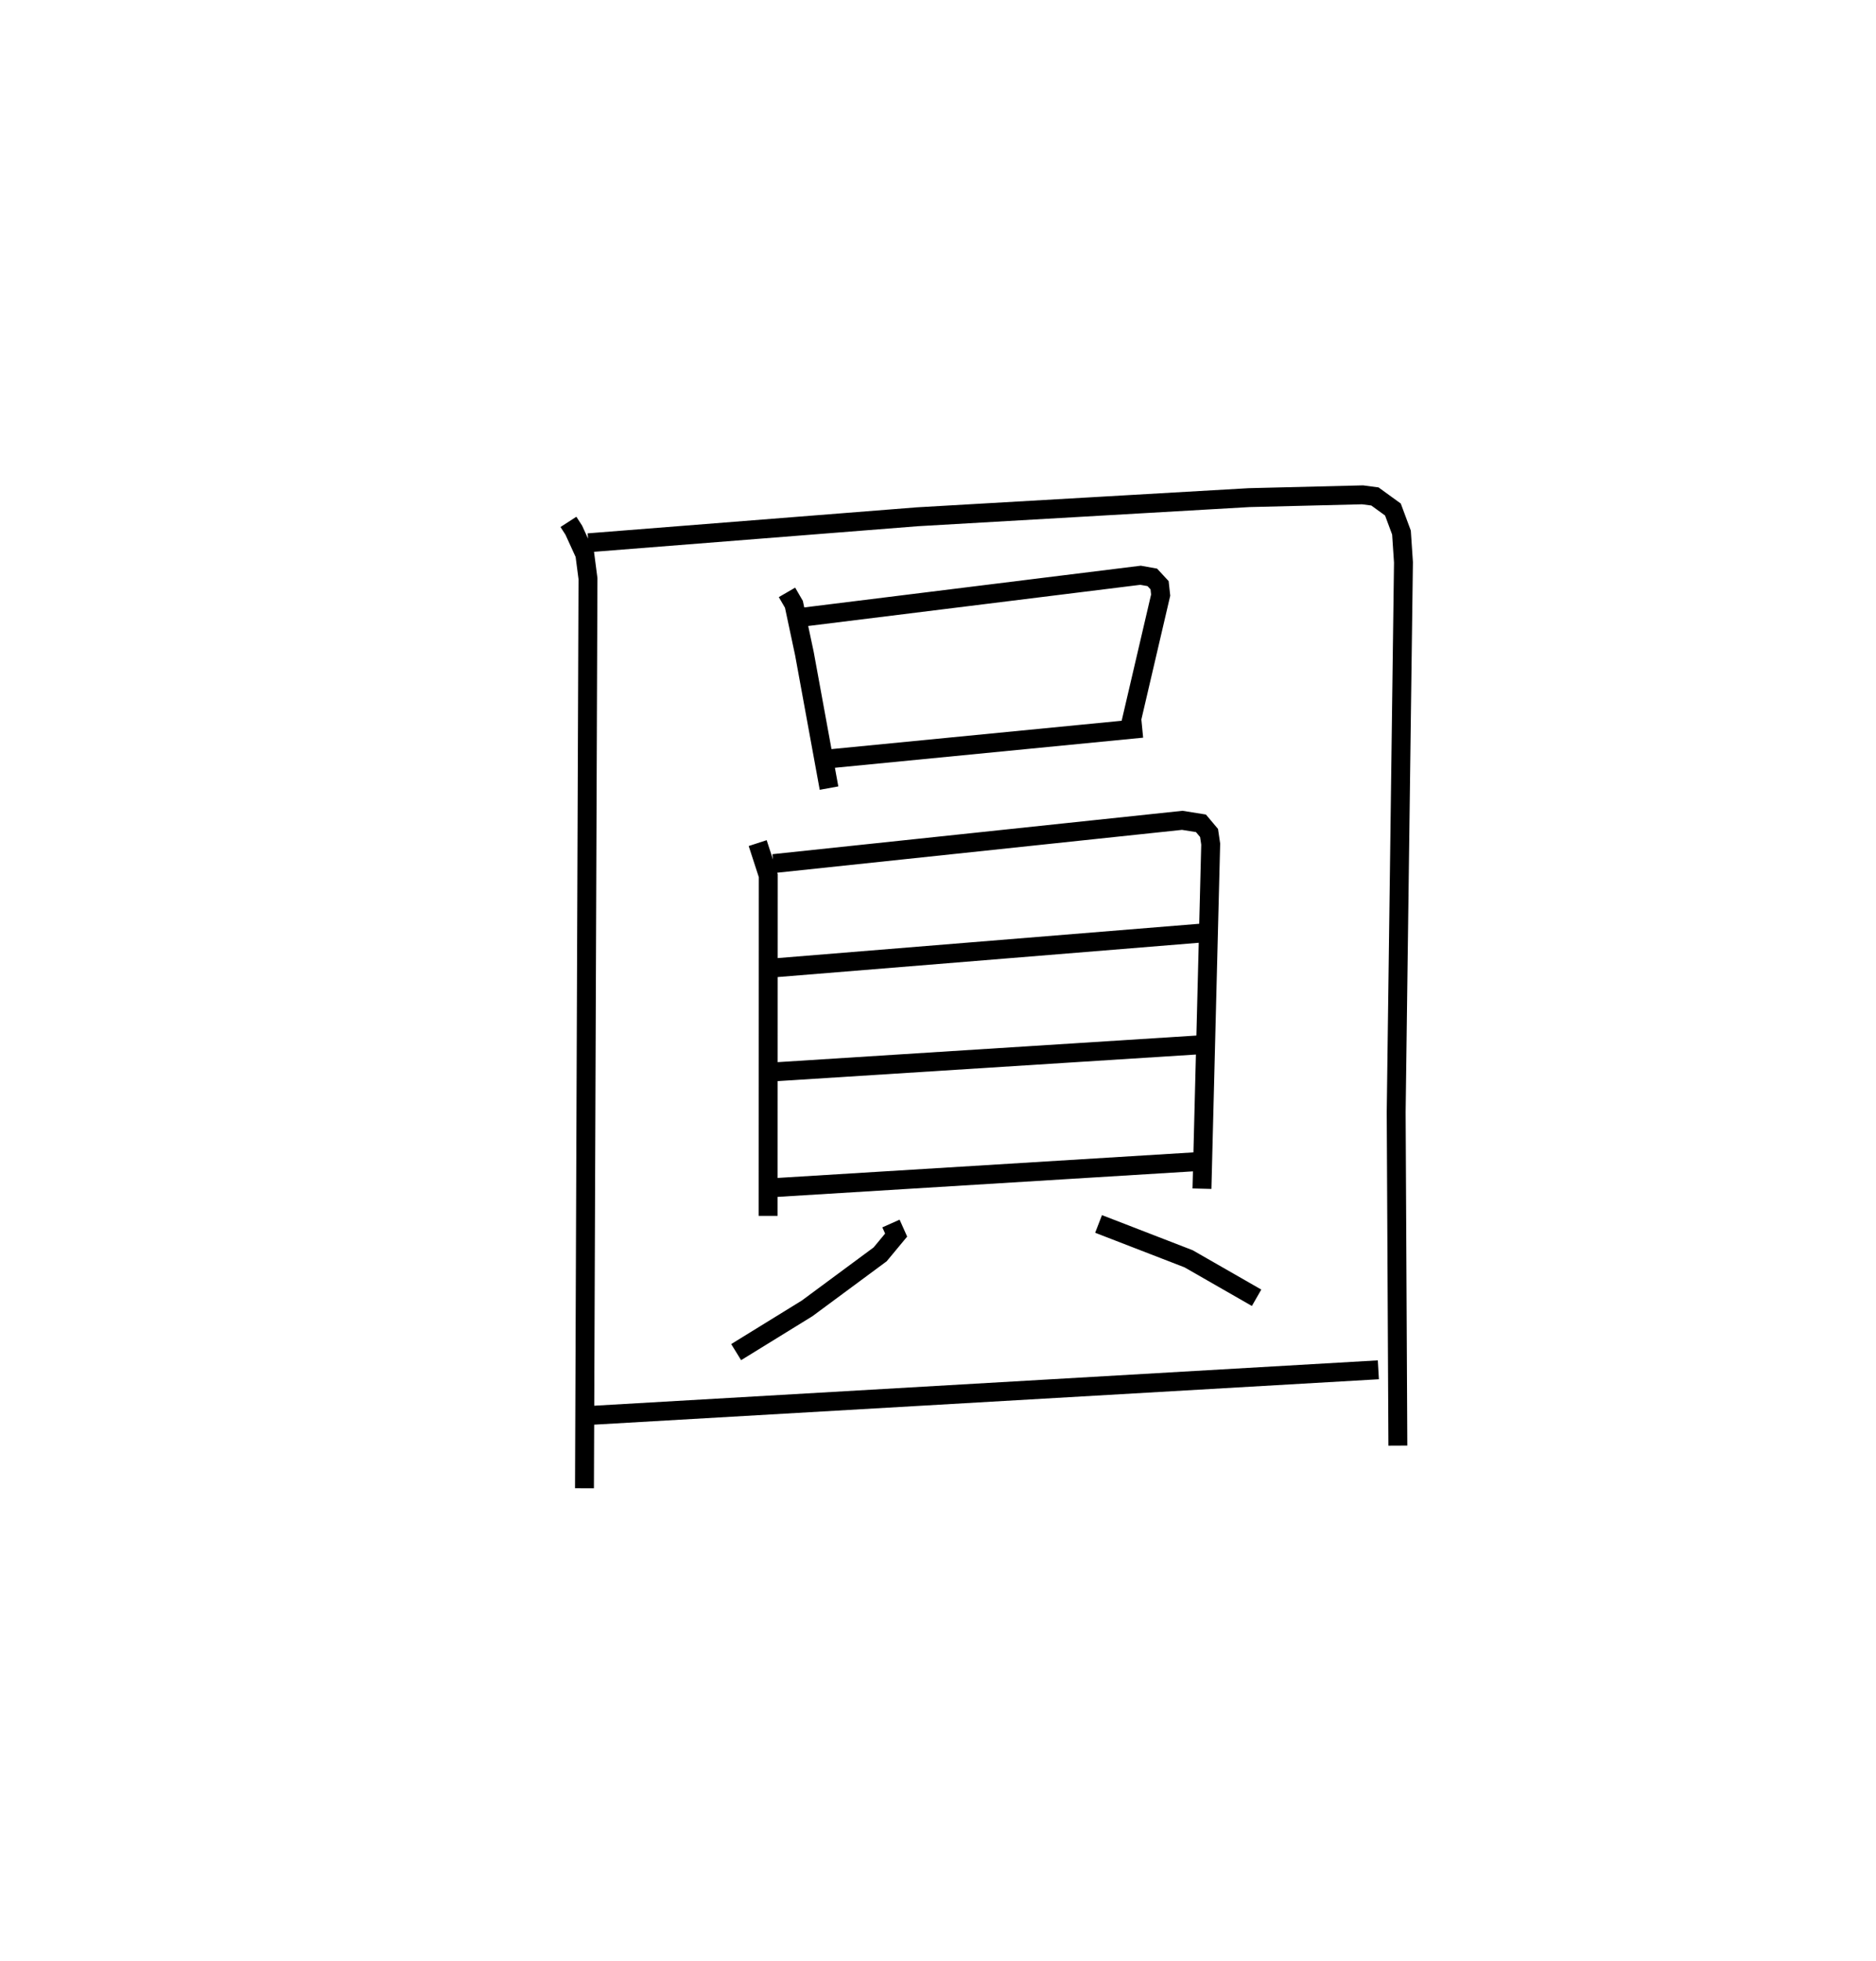 <?xml version="1.0" encoding="utf-8" ?>
<svg baseProfile="full" height="103.699" version="1.1" width="99.251" xmlns="http://www.w3.org/2000/svg" xmlns:ev="http://www.w3.org/2001/xml-events" xmlns:xlink="http://www.w3.org/1999/xlink"><defs /><rect fill="white" height="103.699" width="99.251" x="0" y="0" /><path d="M25,25 m0.0,0.0 m5.073,2.597 l0.284,0.439 0.583,1.276 l0.168,1.287 -0.186,48.1 m0.207,-49.997 l17.407,-1.375 17.544,-1.012 l6.008,-0.148 0.653,0.086 l0.952,0.69 0.453,1.219 l0.105,1.574 -0.385,29.079 l0.089,17.629 m-32.319,-45.119 l0.367,0.632 0.554,2.601 l1.303,7.117 m-1.361,-9.044 l17.843,-2.211 0.621,0.111 l0.386,0.416 0.057,0.522 l-1.578,6.763 m-15.804,1.88 l16.406,-1.602 m-20.344,6.073 l0.56,1.723 -0.007,17.99 m0.279,-18.629 l21.631,-2.288 0.988,0.158 l0.429,0.51 0.087,0.588 l-0.462,18.223 m-22.793,-11.665 l22.834,-1.858 m-22.728,7.348 l22.72,-1.443 m-23.151,7.591 l22.748,-1.397 m-16.083,3.265 l0.273,0.612 -0.847,1.02 l-3.863,2.856 -3.754,2.313 m19.174,-6.778 l4.762,1.842 3.598,2.062 m-35.165,6.216 l41.607,-2.407 " fill="none" stroke="black" stroke-width="1" /></svg>